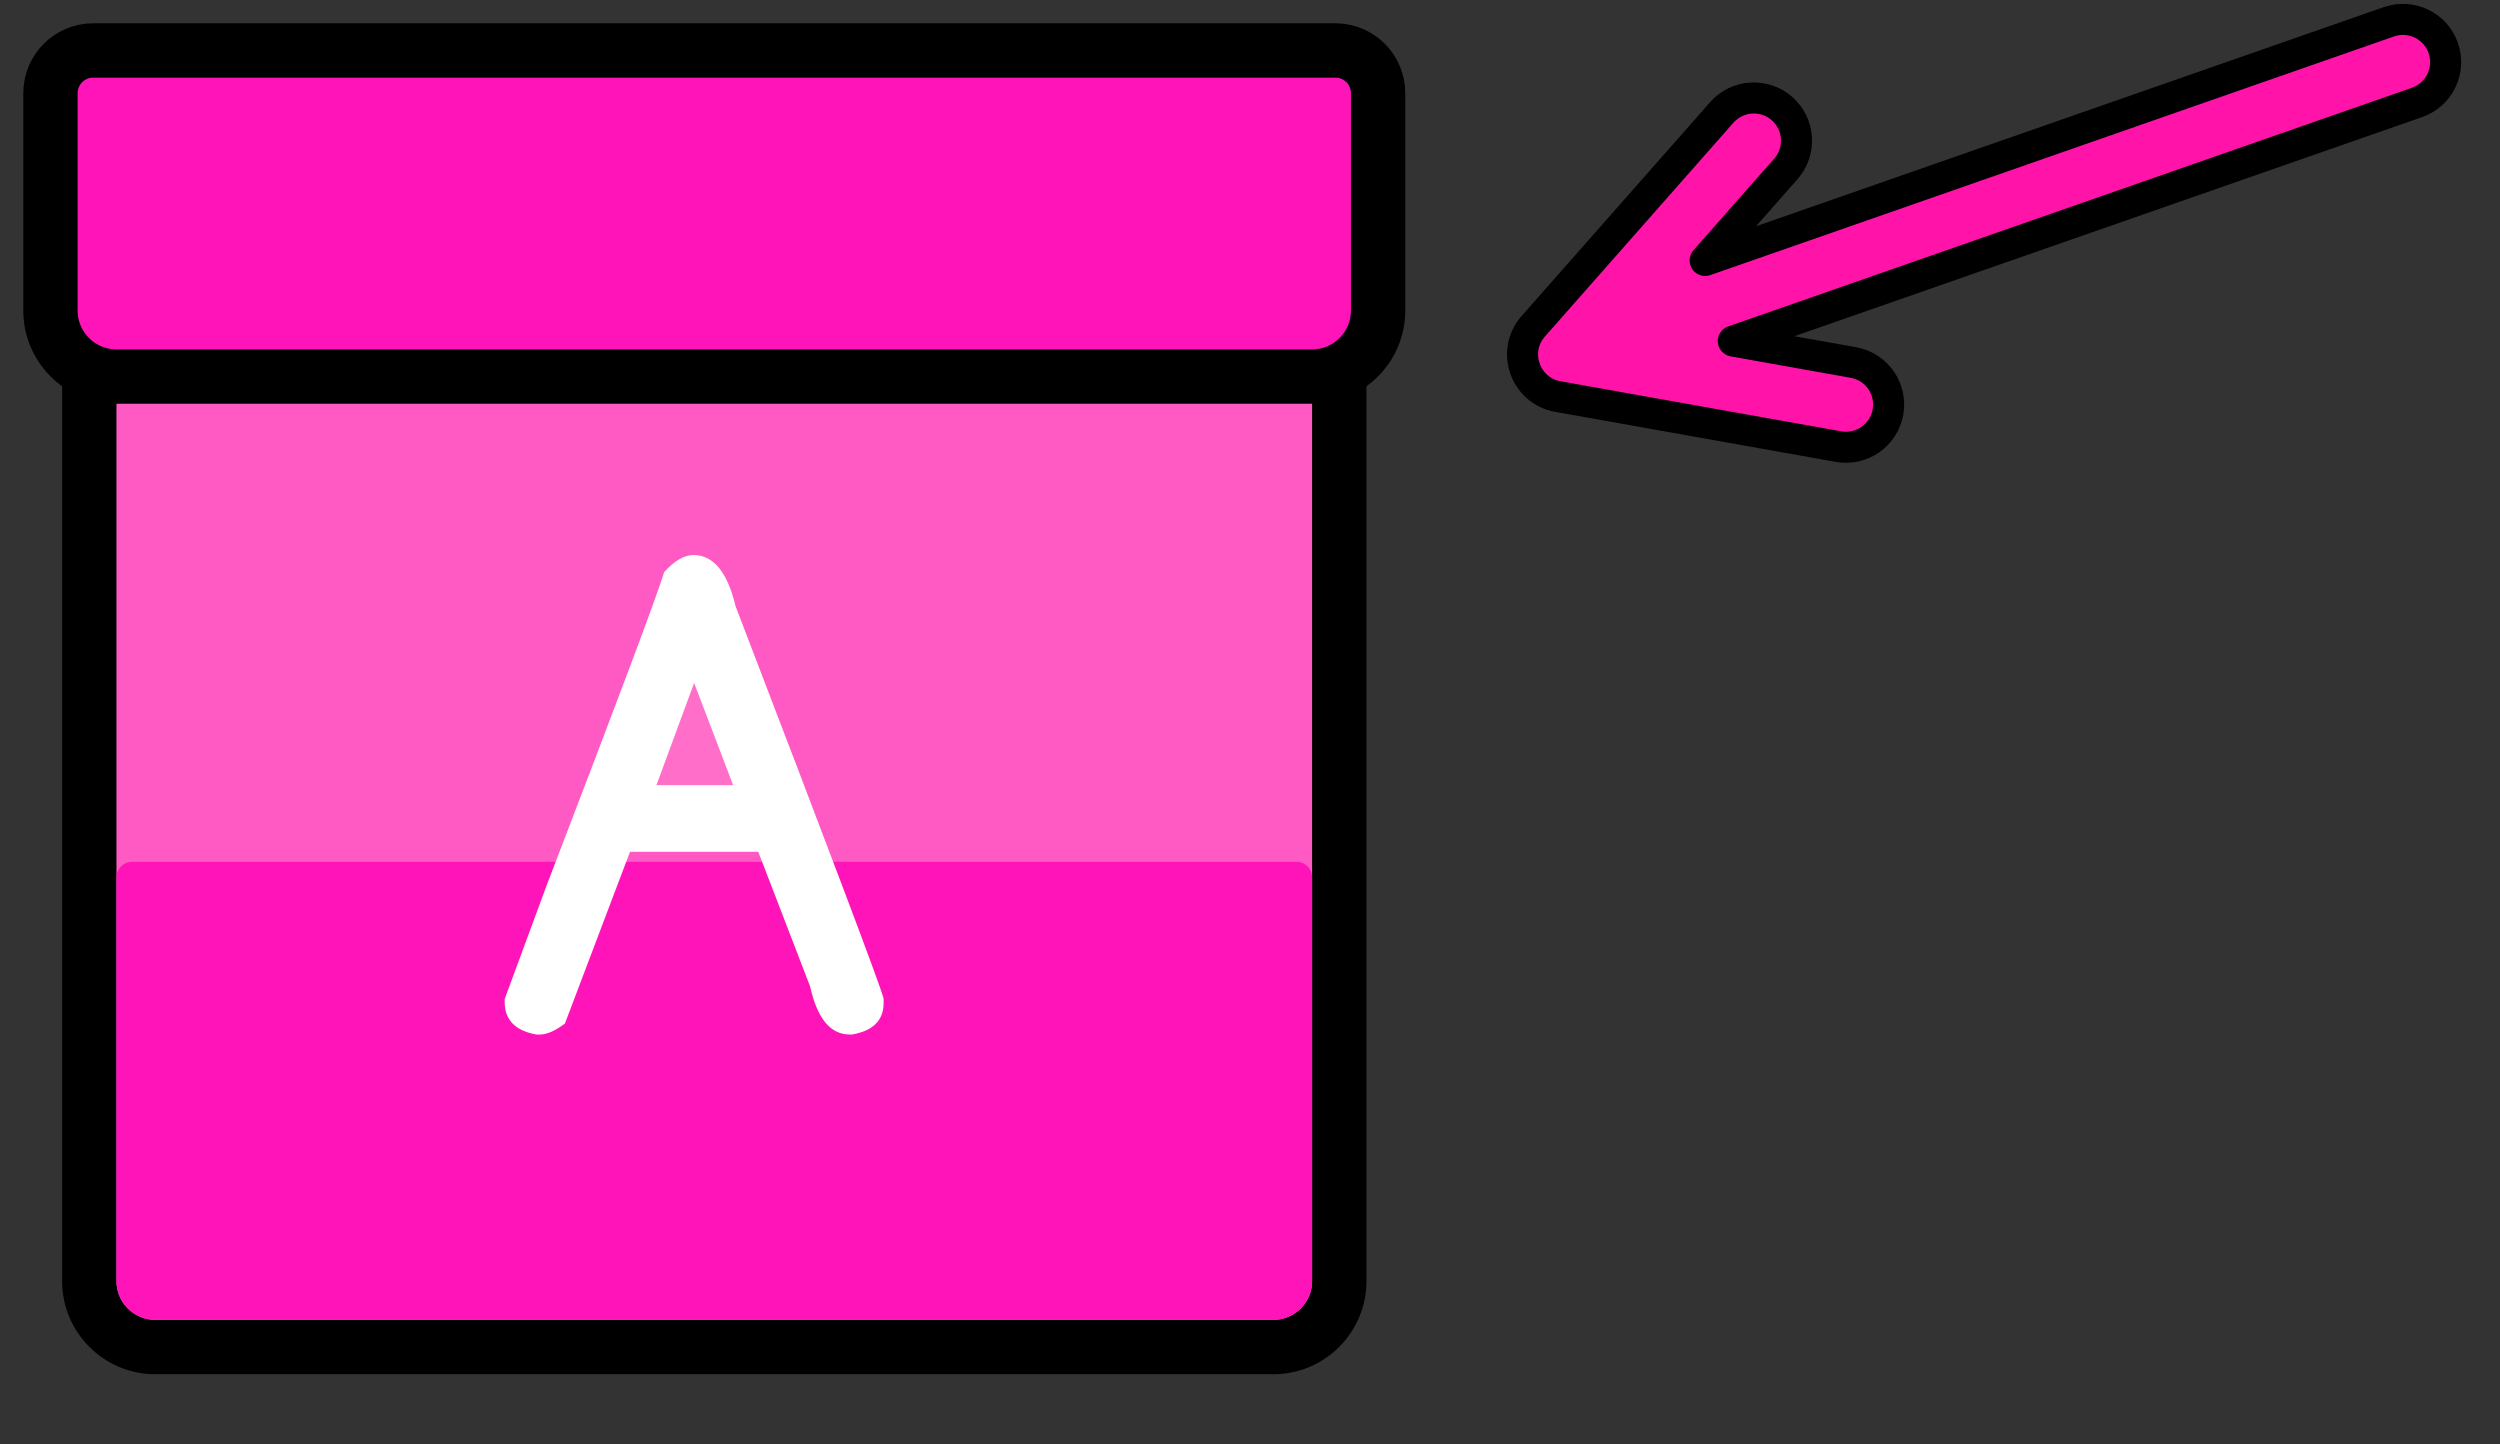 <svg xmlns="http://www.w3.org/2000/svg" width="322" height="186" viewBox="0 0 322 186">
  <rect x="0" y="0" width="322" height="186" fill="#333333" stroke="none"/>
  <g fill="none" fill-rule="evenodd">
    <path fill="#FF5AC3" stroke="#000" stroke-width="7" d="M20,32.5 L164,32.5 C168.694,32.5 172.5,36.306 172.5,41 L172.5,165 C172.5,169.694 168.694,173.5 164,173.5 L20,173.5 C15.306,173.5 11.5,169.694 11.5,165 L11.5,41 C11.5,36.306 15.306,32.5 20,32.5 Z"/>
    <path fill="#FF14BA" d="M17,111 L167,111 C168.105,111 169,111.895 169,113 L169,165 C169,167.761 166.761,170 164,170 L20,170 C17.239,170 15,167.761 15,165 L15,113 C15,111.895 15.895,111 17,111 Z"/>
    <path fill="#FFF" d="M89.321,71.487 C91.895,71.487 93.707,73.701 94.758,78.128 C107.32,110.861 113.67,127.697 113.809,128.638 L113.809,129.178 C113.809,131.419 112.453,132.775 109.741,133.245 L109.451,133.245 C106.96,133.245 105.259,131.184 104.346,127.061 L97.664,109.712 L81.145,109.712 L72.761,131.834 C71.516,132.775 70.437,133.245 69.524,133.245 L69.067,133.245 C66.356,132.747 65,131.35 65,129.053 L65,128.68 L70.396,114.07 C79.665,89.943 84.714,76.482 85.544,73.687 C86.873,72.221 88.132,71.487 89.321,71.487 Z"/>
    <polygon fill="#FF6FCA" points="94.426 101.121 89.404 87.964 84.548 101.121"/>
    <path fill="#FF14BA" stroke="#000" stroke-width="7" d="M12,6.5 L172,6.5 C175.038,6.5 177.5,8.962 177.5,12 L177.5,40 C177.5,44.694 173.694,48.5 169,48.5 L15,48.5 C10.306,48.5 6.5,44.694 6.5,40 L6.5,12 C6.5,8.962 8.962,6.5 12,6.5 Z"/>
    <path fill="#FF13A9" fill-rule="nonzero" stroke="#000" stroke-linecap="round" stroke-linejoin="round" stroke-width="4" d="M223.248,43.932 L238.722,46.693 C241.712,47.227 243.704,50.083 243.171,53.074 C242.637,56.064 239.78,58.056 236.79,57.522 L200.646,51.074 C196.424,50.32 194.65,45.239 197.486,42.022 L221.766,14.482 C223.775,12.203 227.251,11.984 229.529,13.993 C231.808,16.002 232.026,19.478 230.018,21.756 L219.623,33.547 L307.687,2.807 C310.555,1.806 313.692,3.32 314.693,6.187 C315.694,9.055 314.18,12.192 311.313,13.193 L223.248,43.932 Z"/>
  </g>
</svg>
